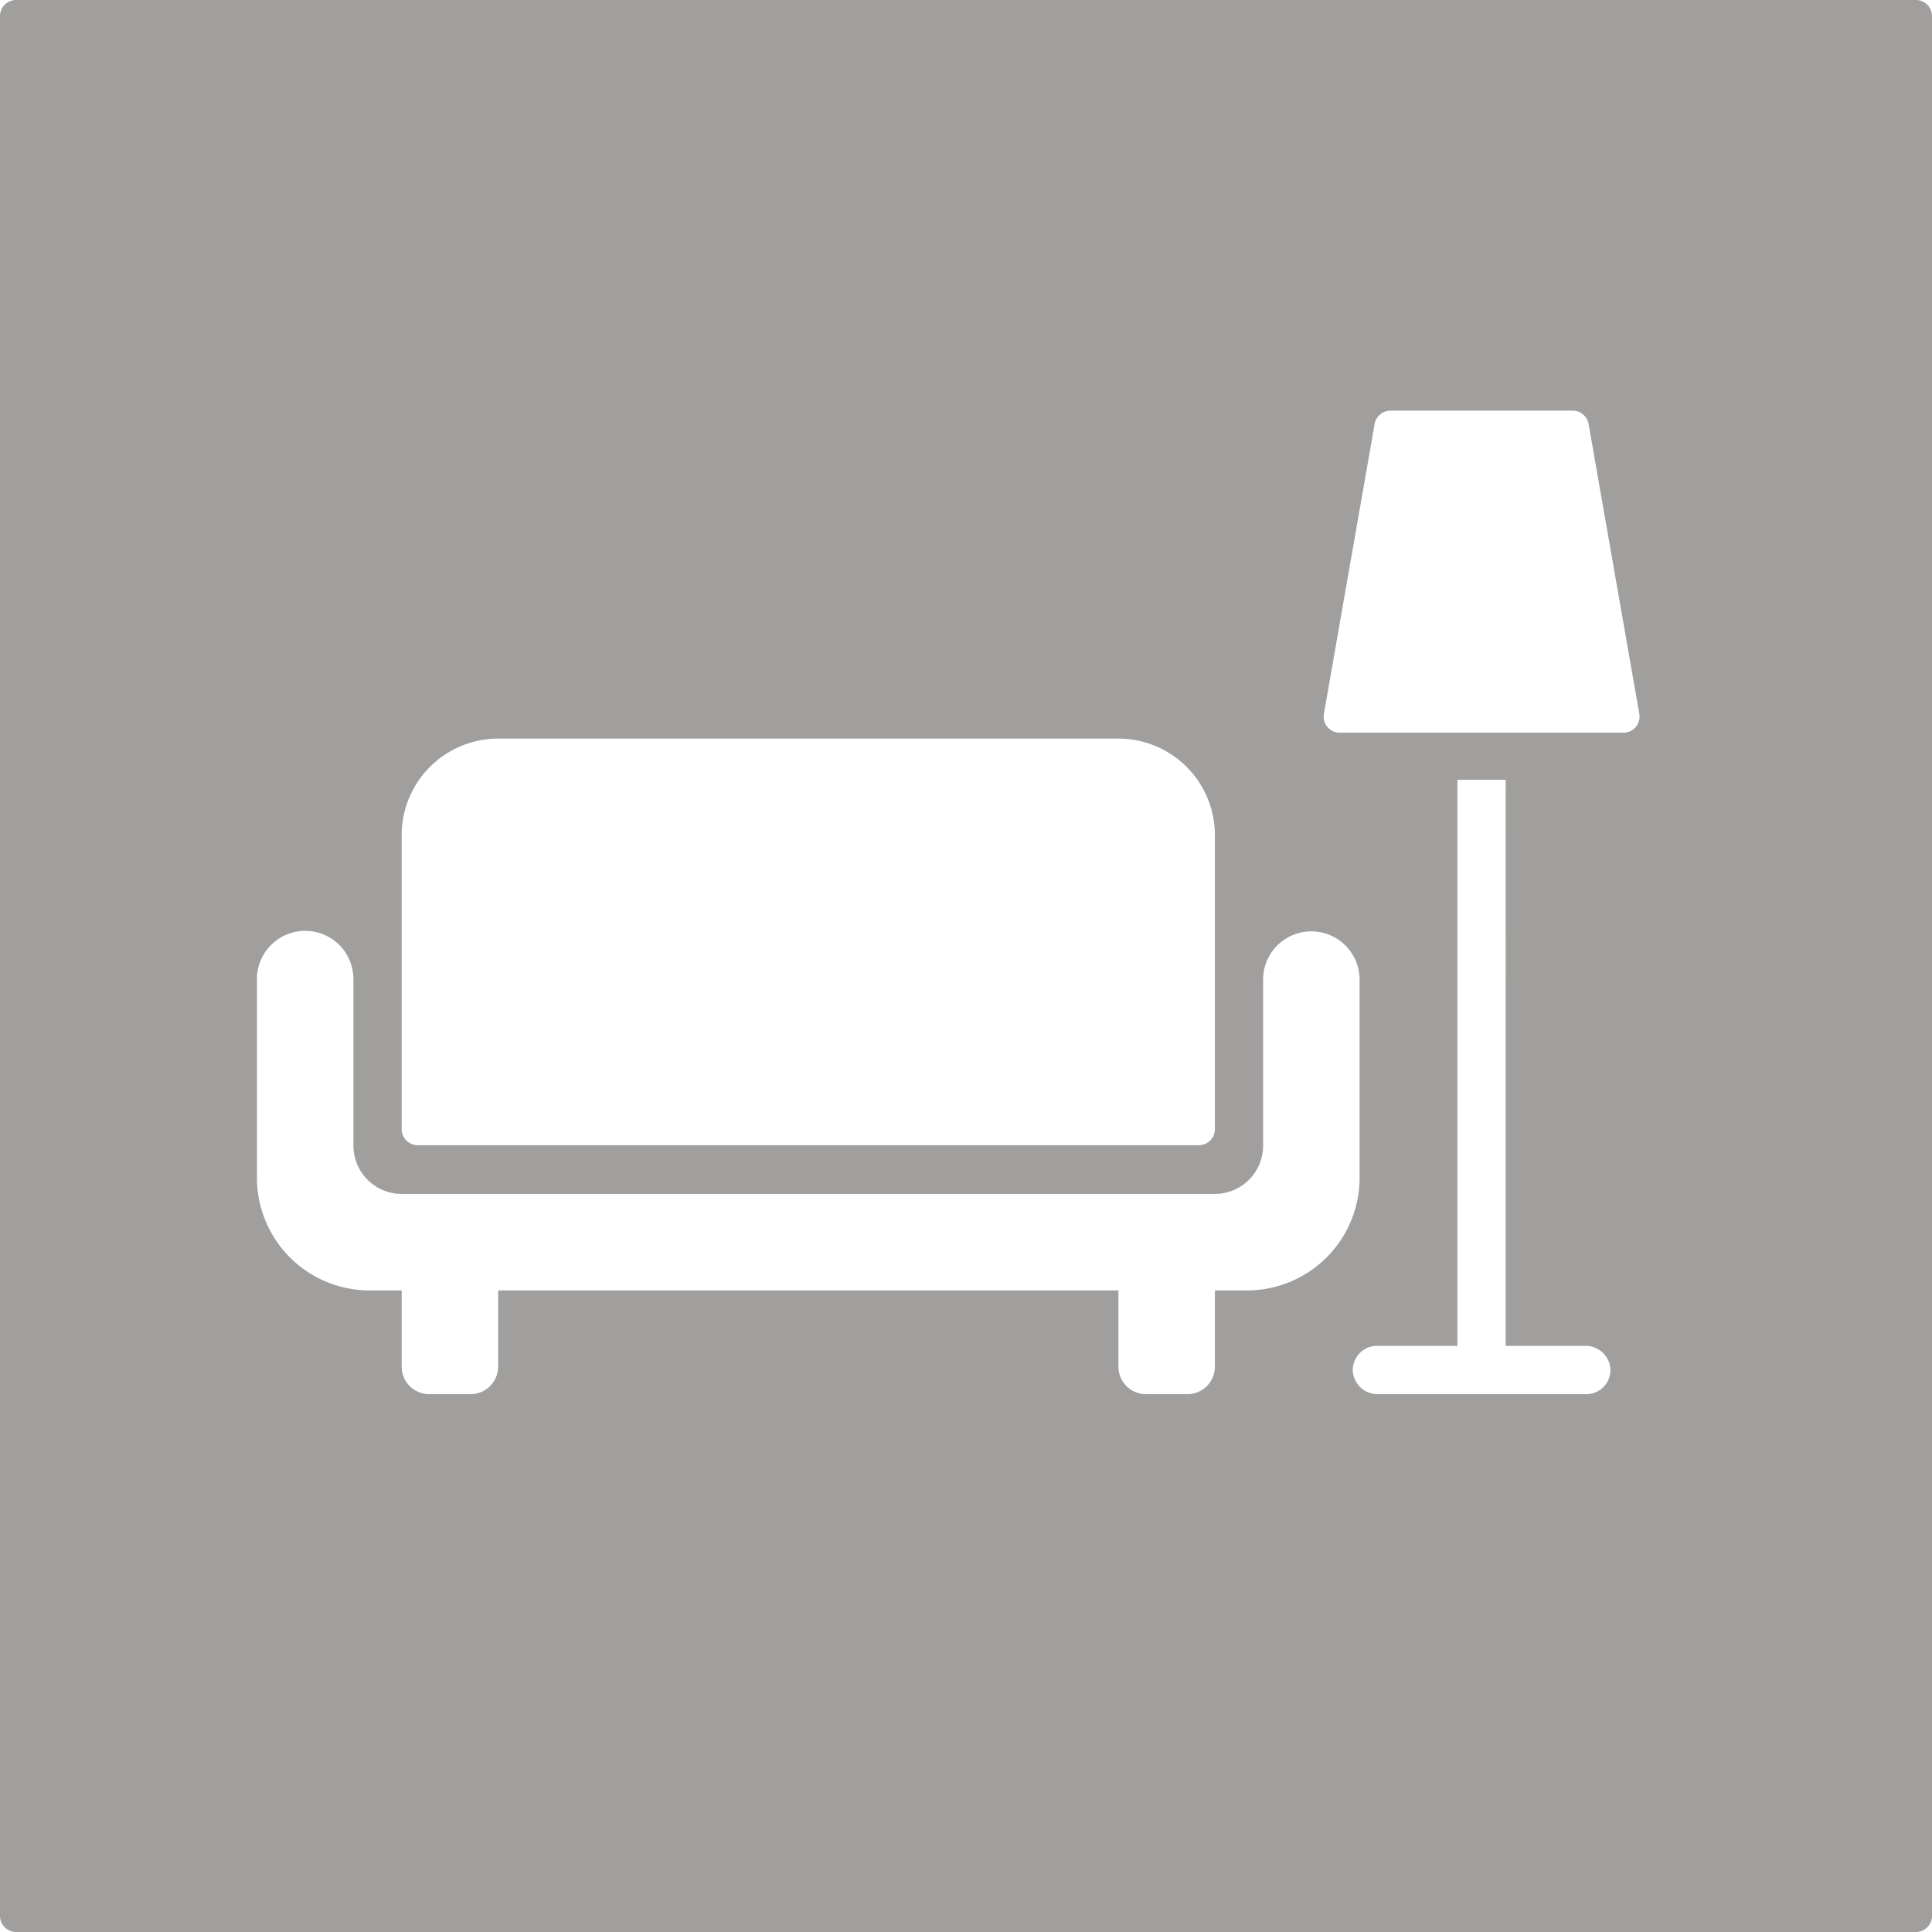 <svg xmlns="http://www.w3.org/2000/svg" width="119.999mm" height="120mm" viewBox="0 0 340.155 340.158">
  <g id="Schilder">
      <g id="H-51-E">
        <path fill="#A09f9d" stroke="none" d="M337.32,0H2.835A2.835,2.835,0,0,0,0,2.835V337.323a2.835,2.835,0,0,0,2.835,2.835H337.32a2.835,2.835,0,0,0,2.835-2.835V2.835A2.836,2.836,0,0,0,337.32,0ZM70.719,147.046a17.007,17.007,0,0,1,17.007-17.007H196.89A17.007,17.007,0,0,1,213.9,147.046v51.748a2.834,2.834,0,0,1-2.834,2.834H73.553a2.834,2.834,0,0,1-2.834-2.834ZM219.537,227.2H213.9V240.61a4.854,4.854,0,0,1-4.853,4.854h-7.281a4.854,4.854,0,0,1-4.853-4.854V227.2H87.706V240.61a4.854,4.854,0,0,1-4.854,4.854h-7.28a4.854,4.854,0,0,1-4.853-4.854V227.2H65.08a19.842,19.842,0,0,1-19.842-19.843V172.475a8.494,8.494,0,1,1,16.987,0v29.234a8.5,8.5,0,0,0,8.5,8.5H213.888a8.5,8.5,0,0,0,8.5-8.5V172.475a8.494,8.494,0,0,1,8.493-8.494h0a8.493,8.493,0,0,1,8.493,8.494v34.883A19.842,19.842,0,0,1,219.537,227.2Zm59.742,18.263H242.611a4.374,4.374,0,0,1-4.414-3.835,4.252,4.252,0,0,1,4.231-4.669H256.6V137.286h8.5V236.96H279.1a4.375,4.375,0,0,1,4.415,3.834A4.253,4.253,0,0,1,279.279,245.464ZM285.828,129H235.882a2.834,2.834,0,0,1-2.792-3.323l8.929-51.024a2.836,2.836,0,0,1,2.793-2.346H276.9a2.836,2.836,0,0,1,2.793,2.346l8.929,51.024A2.835,2.835,0,0,1,285.828,129Z"/>
      </g>
    </g>
</svg>
